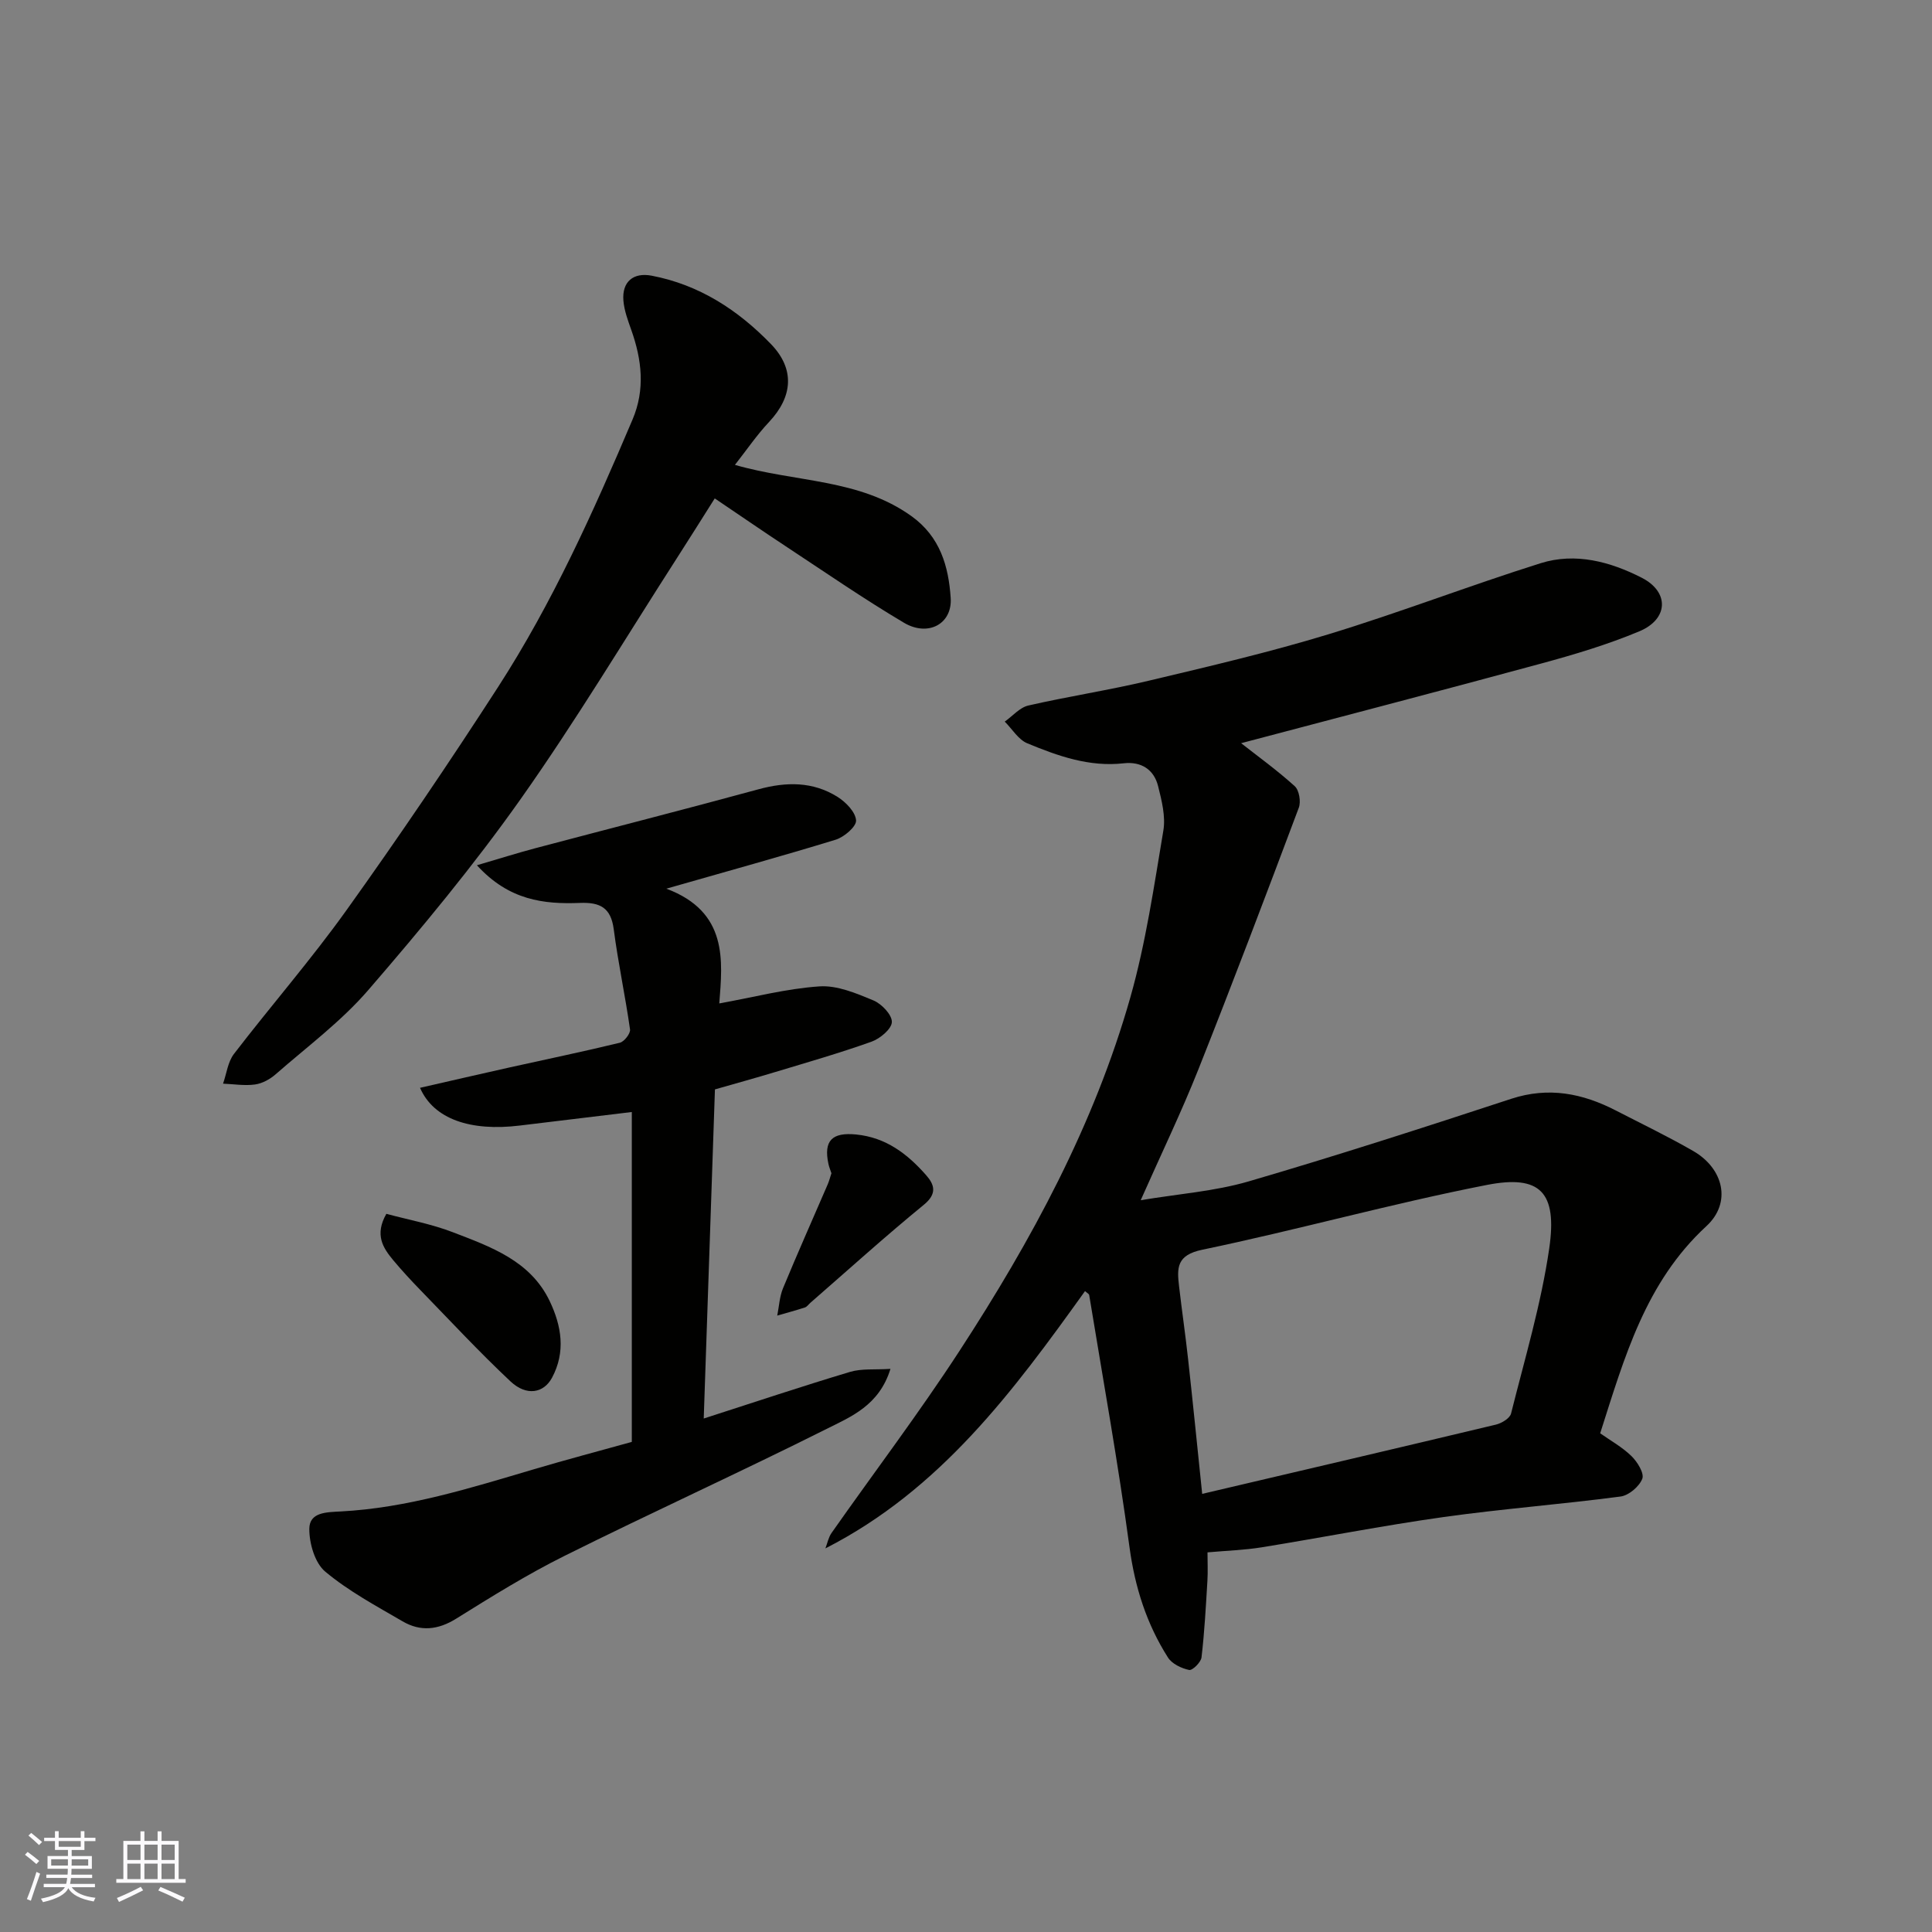 <svg enable-background="new 0 0 400 400" viewBox="0 0 400 400" xmlns="http://www.w3.org/2000/svg"><rect x="0" y="0" width="400" height="400" fill="#808080" stroke="none"/><g fill="#010100"><path d="m224.64 267.31c-14.83 20.69-29.93 41.12-53.75 53.27.41-1.07.63-2.27 1.26-3.18 8.82-12.56 18.1-24.81 26.47-37.66 14.92-22.9 27.94-46.88 35.43-73.33 3.18-11.23 4.87-22.91 6.81-34.45.49-2.94-.34-6.22-1.09-9.21-.87-3.47-3.54-5.12-7.1-4.72-7.14.81-13.64-1.51-19.99-4.14-1.85-.77-3.12-2.96-4.66-4.49 1.62-1.14 3.1-2.92 4.89-3.33 8.24-1.89 16.63-3.16 24.86-5.12 12.5-2.97 25.03-5.9 37.31-9.64 14.76-4.5 29.19-10.08 43.91-14.71 7.2-2.26 14.43-.3 20.92 3.02 5.76 2.95 5.53 8.57-.51 11.09-6.57 2.75-13.47 4.81-20.36 6.68-21.02 5.71-42.11 11.19-62.08 16.48 3.45 2.71 7.46 5.6 11.1 8.9.92.83 1.32 3.22.84 4.47-6.8 18.12-13.66 36.23-20.81 54.22-3.49 8.78-7.61 17.31-11.92 27.03 7.83-1.31 15.28-1.84 22.3-3.88 18.25-5.33 36.34-11.18 54.4-17.11 7.75-2.54 14.76-1.14 21.66 2.41 5.37 2.77 10.83 5.39 16.06 8.41 6.25 3.61 7.98 10.67 2.7 15.54-12.62 11.63-16.96 27.16-21.99 42.89 2.08 1.47 4.54 2.83 6.48 4.72 1.22 1.19 2.68 3.55 2.24 4.69-.63 1.61-2.8 3.46-4.51 3.68-12.19 1.61-24.47 2.54-36.65 4.25-12.6 1.77-25.1 4.24-37.67 6.27-3.54.57-7.16.68-11.19 1.04 0 2.02.1 3.97-.02 5.92-.32 5.28-.6 10.58-1.22 15.83-.12 1.01-1.89 2.75-2.56 2.6-1.6-.34-3.55-1.26-4.38-2.57-4.43-6.96-6.85-14.56-7.97-22.86-2.36-17.45-5.49-34.79-8.34-52.17-.03-.27-.45-.46-.87-.84zm24.26 41.98c20.72-4.86 40.78-9.55 60.82-14.34 1.19-.29 2.89-1.31 3.13-2.3 2.84-11.34 6.22-22.63 7.9-34.16 1.7-11.68-1.86-15.32-12.91-13.16-19.76 3.86-39.2 9.31-58.91 13.41-5.36 1.11-5.26 3.78-4.82 7.55.58 5.03 1.32 10.04 1.87 15.07 1 9.08 1.91 18.18 2.92 27.93z"/><path d="m137.96 183.99c12.82 4.81 11.64 14.93 10.96 23.76 7.15-1.29 13.9-3.07 20.74-3.53 3.66-.25 7.62 1.43 11.16 2.9 1.71.71 3.87 2.97 3.83 4.48-.04 1.43-2.44 3.44-4.21 4.07-6.58 2.35-13.31 4.28-20 6.3-4.02 1.22-8.07 2.33-12.42 3.58-.76 22.36-1.53 44.78-2.32 68.14 10.8-3.48 20.49-6.72 30.28-9.65 2.43-.73 5.16-.42 8.38-.63-2.33 7.57-8.17 9.9-13.22 12.43-17.96 9-36.26 17.32-54.25 26.28-7.72 3.84-15.1 8.43-22.43 13-3.78 2.36-7.41 2.72-11.11.56-5.49-3.2-11.18-6.25-16.01-10.29-2.15-1.79-3.32-5.85-3.3-8.87.03-3.44 3.51-3.43 6.49-3.59 13.79-.72 26.86-4.85 39.99-8.73 6.68-1.98 13.42-3.76 20.29-5.67 0-22.63 0-45.24 0-68.3-7.82.94-15.5 1.86-23.17 2.8-10.2 1.25-17.85-1.31-20.68-7.81 6.29-1.43 12.39-2.85 18.5-4.21 7.62-1.7 15.27-3.27 22.86-5.12.92-.22 2.24-1.92 2.12-2.76-.98-6.93-2.47-13.78-3.37-20.72-.58-4.48-2.82-5.63-6.99-5.47-7.46.29-14.7-.51-21.34-7.8 4.65-1.36 8.34-2.53 12.07-3.52 15.4-4.08 30.83-8.01 46.2-12.2 5.77-1.58 11.29-1.64 16.4 1.57 1.72 1.08 3.72 3.14 3.83 4.87.08 1.27-2.47 3.45-4.22 3.99-11.08 3.4-22.28 6.48-35.06 10.14z"/><path d="m152.16 96.25c12.65 3.64 25.69 2.84 36.52 10.59 6.01 4.3 7.71 10.46 8.15 16.95.36 5.41-4.69 8.1-9.68 5.14-8.41-4.99-16.47-10.56-24.64-15.94-4.76-3.14-9.46-6.38-14.53-9.8-2.51 3.96-5.09 8.1-7.73 12.2-10.75 16.72-20.99 33.82-32.45 50.04-9.72 13.75-20.53 26.79-31.55 39.55-5.6 6.49-12.66 11.73-19.17 17.43-1.17 1.03-2.77 1.91-4.28 2.12-2.16.3-4.41-.08-6.62-.17.73-2.07.99-4.51 2.26-6.16 7.68-10 15.99-19.54 23.32-29.79 10.81-15.11 21.24-30.51 31.33-46.12 11.27-17.44 19.78-36.35 27.87-55.43 2.64-6.22 1.93-12.36-.25-18.52-.7-1.98-1.47-4.03-1.64-6.1-.32-3.92 2.06-5.89 5.86-5.16 9.85 1.88 17.87 7.11 24.69 14.16 5 5.17 4.52 10.89-.39 16.12-2.54 2.7-4.65 5.81-7.07 8.89z"/><path d="m79.99 251.31c4.51 1.22 9.31 2.09 13.77 3.81 7.84 3.02 16.05 5.89 20.05 14.26 2.44 5.12 3.36 10.51.47 15.88-1.71 3.18-5.27 3.85-8.58.75-6.46-6.06-12.5-12.57-18.68-18.93-1.95-2.01-3.85-4.07-5.64-6.21-2.09-2.53-3.86-5.21-1.39-9.56z"/><path d="m172.14 242.91c-.23-.7-.49-1.3-.62-1.93-1.05-4.88.81-6.57 5.7-6.1 6.23.61 10.65 4.03 14.51 8.41 1.72 1.94 2.36 3.83-.43 6.12-8.02 6.56-15.71 13.52-23.53 20.33-.38.33-.69.82-1.13.96-1.89.61-3.81 1.13-5.72 1.68.38-1.89.47-3.9 1.19-5.65 2.98-7.21 6.16-14.34 9.25-21.5.32-.75.52-1.54.78-2.32z"/></g><path d="m5.17 384 .55-.58c.85.61 1.65 1.24 2.4 1.87l-.59.64c-.83-.73-1.62-1.37-2.36-1.93m1.22 9.53-.82-.34c.71-1.76 1.37-3.64 1.98-5.63.24.13.5.25.76.36-.6 1.67-1.24 3.54-1.92 5.61m-.5-13.5.57-.54c.56.44 1.31 1.06 2.26 1.87l-.64.64c-.68-.66-1.41-1.32-2.19-1.97m3.25.46h2.24v-1.36h.77v1.36h4.57v-1.36h.76v1.36h2.28v.69h-2.28v1.84h-2.64v1.26h4.18v2.64h-4.21c0 .45-.02.86-.05 1.21h4.32v.69h-4.38c-.04.34-.1.75-.19 1.22h5.15v.69h-4.82c.87 1.19 2.51 1.92 4.93 2.19-.17.31-.3.57-.37.76-2.77-.49-4.52-1.41-5.26-2.76-.56 1.26-2.3 2.23-5.24 2.9-.12-.24-.26-.48-.43-.72 2.73-.55 4.38-1.34 4.96-2.38h-4.38v-.69h4.65c.1-.38.17-.79.21-1.22h-4.32v-.69h4.4c.03-.34.05-.75.05-1.21h-4.2v-2.64h4.23v-1.26h-2.69v-1.84h-2.24zm1.46 4.46v1.29h3.45c.01-.4.02-.57.01-.53v-.32-.45h-3.46zm1.55-2.59h4.57v-1.19h-4.57zm6.11 2.59h-3.42v.77c-.01.19-.01.37-.02.53h3.44z" fill="#fbfafc"/><path d="m32.63 379.16h.82v1.98h3.54v7.89h1.45v.78h-14.36v-.78h1.46v-7.89h3.54v-1.98h.82v1.98h2.73zm-3.49 11.48.5.73c-1.61.82-3.28 1.63-5 2.41-.13-.27-.28-.55-.44-.82 1.75-.72 3.4-1.49 4.94-2.32m-2.78-5.55h2.73v-3.18h-2.73zm0 3.95h2.73v-3.2h-2.73zm3.54-3.95h2.73v-3.18h-2.73zm0 3.95h2.73v-3.2h-2.73zm7.89 4.68c-1.84-.92-3.51-1.7-5.02-2.32l.45-.73c1.89.8 3.57 1.55 5.04 2.23zm-1.62-11.81h-2.73v3.18h2.73zm-2.73 7.13h2.73v-3.2h-2.73z" fill="#fbfafc"/></svg>